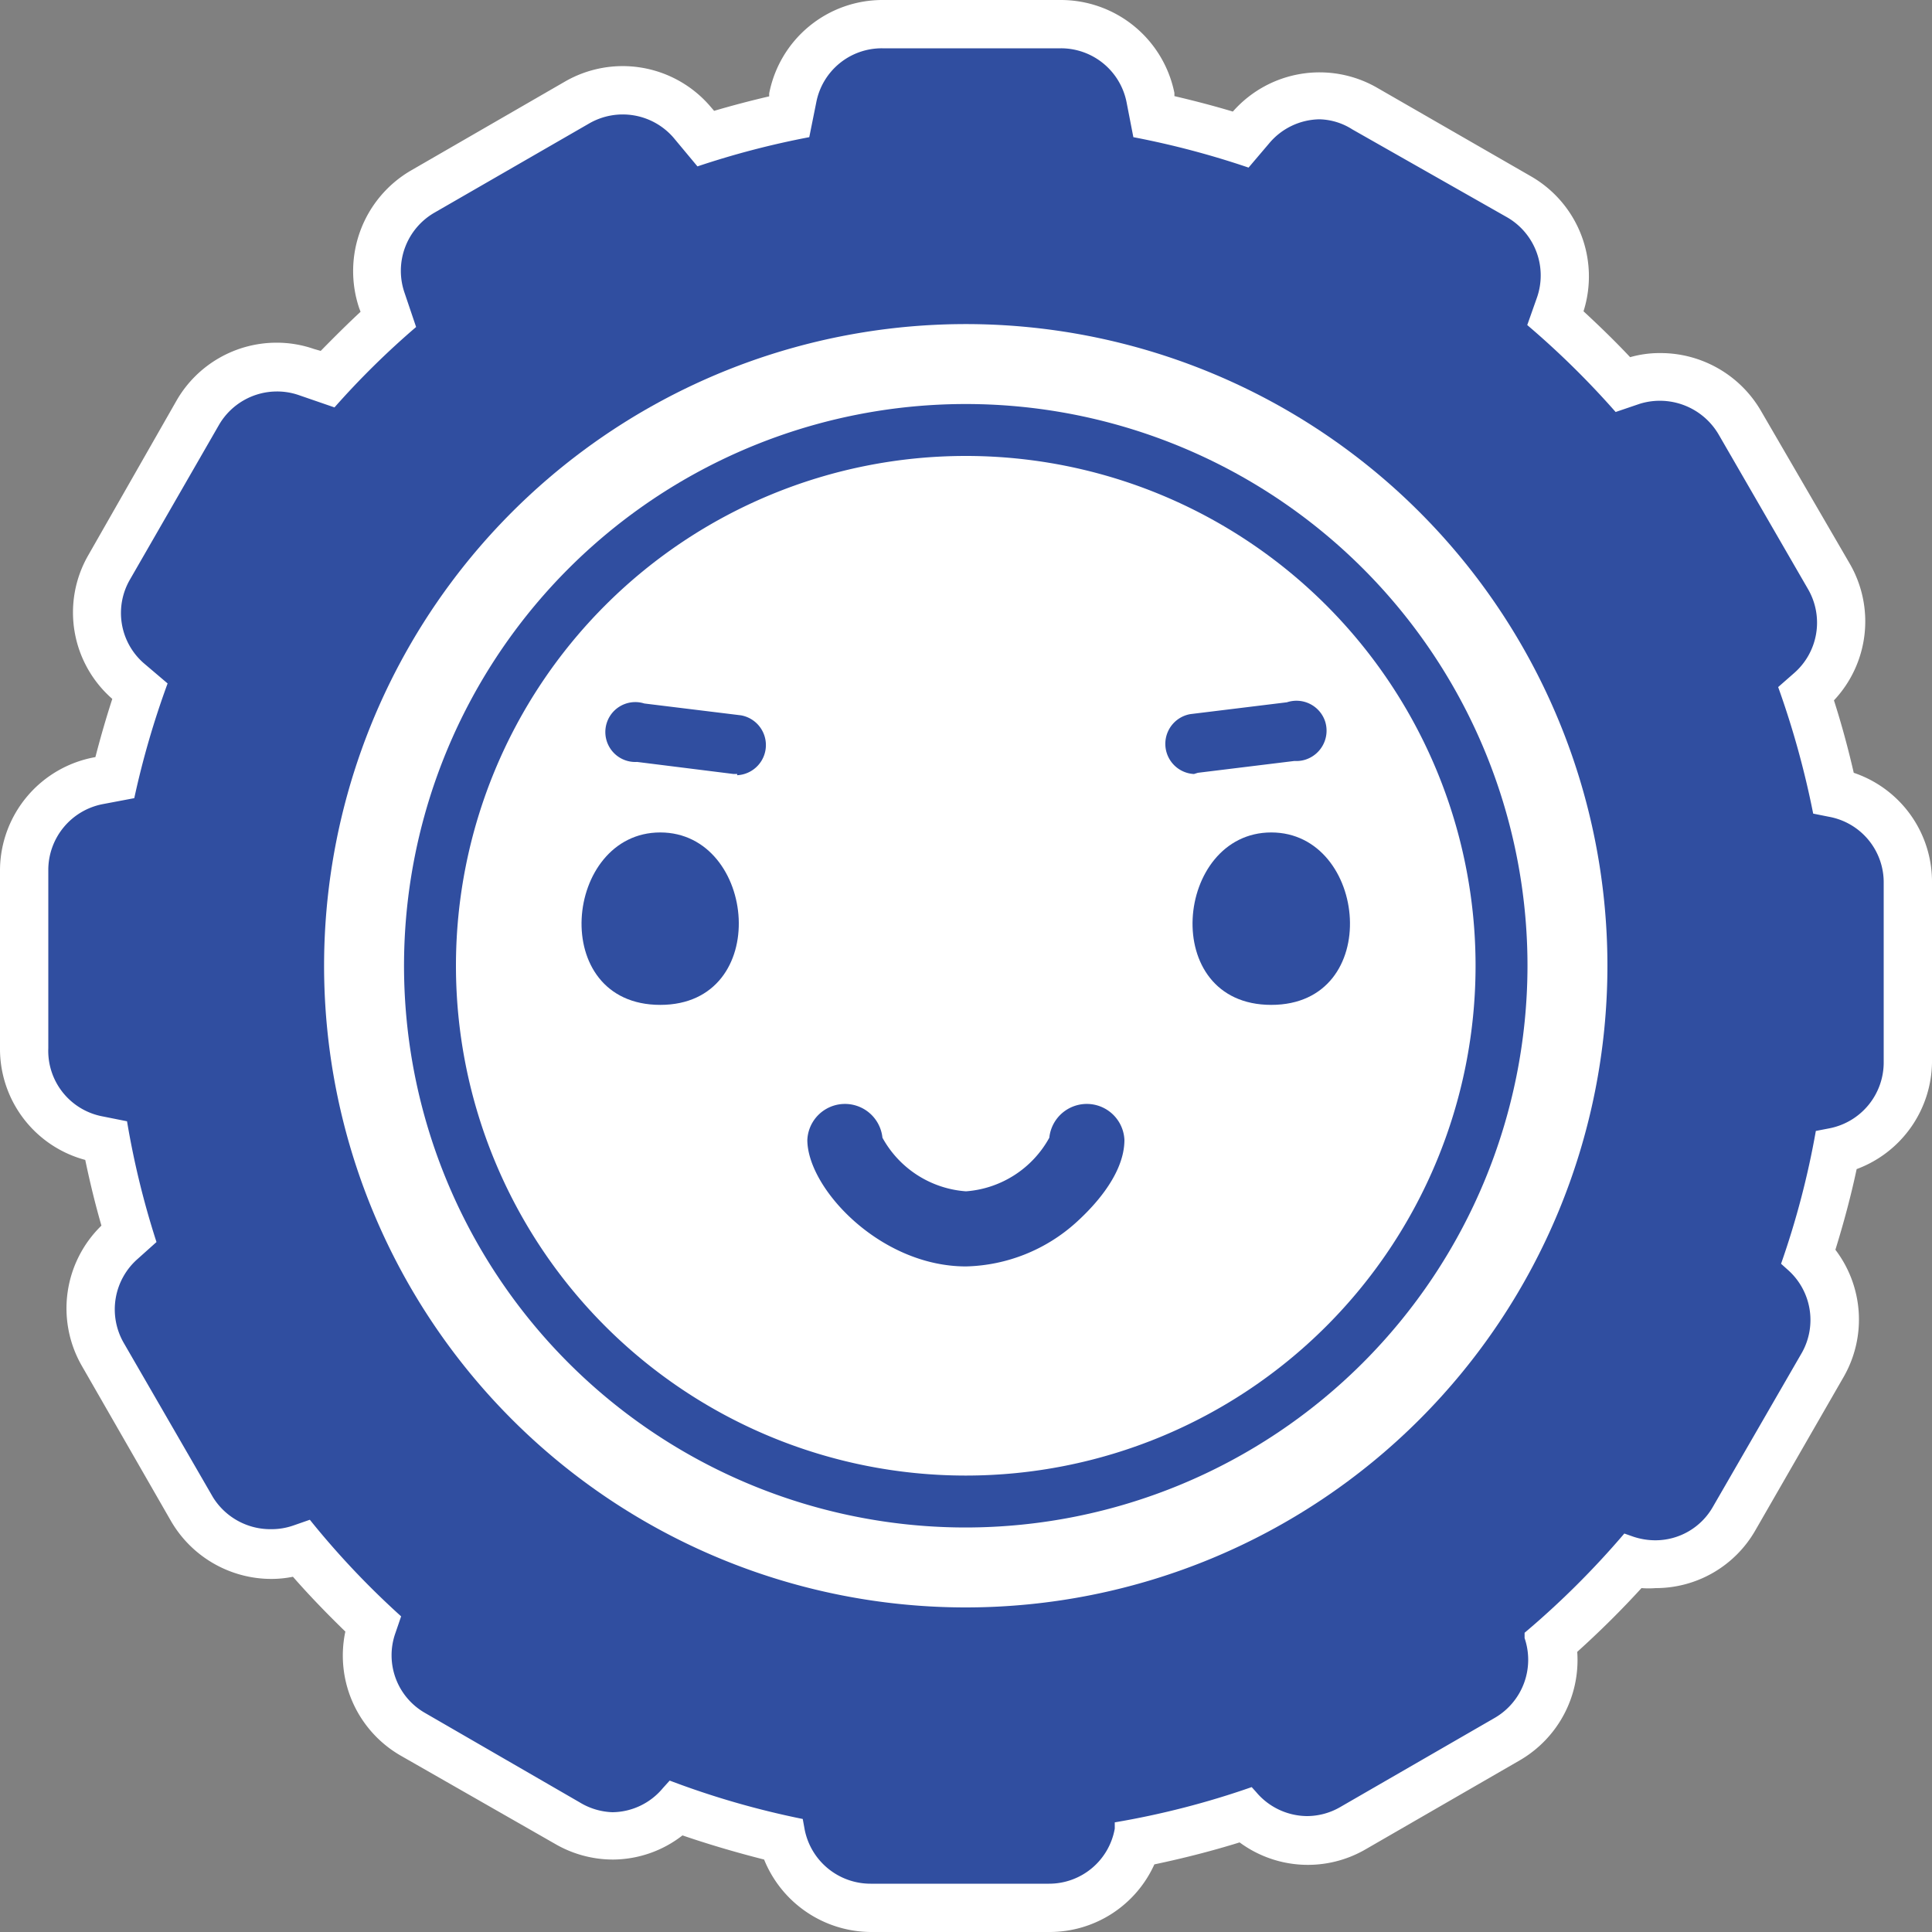 <svg xmlns="http://www.w3.org/2000/svg" width="80px" height="80px" viewBox="0 0 80 80"><rect x="0" y="0" width="80" height="80" fill="#808080" stroke="none"/><defs><style>.cls-1{fill:#304ea0;}.cls-2{fill:#fff;}</style></defs><g id="レイヤー_2" data-name="レイヤー 2"><g id="レイヤー_1-2" data-name="レイヤー 1"><path class="cls-1" d="M36.05,79a3.79,3.79,0,0,1-3.66-2.84A36.94,36.94,0,0,1,28,74.9a3.77,3.77,0,0,1-4.54.6l-6.4-3.7a3.77,3.77,0,0,1-1.68-4.49l0-.08a37.28,37.28,0,0,1-2.95-3.08h0a4,4,0,0,1-1.22.2A3.79,3.79,0,0,1,8,62.48l-3.7-6.4a3.78,3.78,0,0,1,.8-4.74l.27-.25a36.54,36.54,0,0,1-.94-3.88l-.34-.07A3.75,3.75,0,0,1,1,43.4V36a3.79,3.79,0,0,1,3.05-3.7l.68-.13a36.68,36.68,0,0,1,1-3.58L5.3,28.2a3.77,3.77,0,0,1-.79-4.73l3.69-6.4a3.8,3.8,0,0,1,3.27-1.88,3.7,3.7,0,0,1,1.23.21l.85.29a34.67,34.67,0,0,1,2.52-2.48l-.27-.78a3.81,3.81,0,0,1,1.68-4.49l6.4-3.7a3.82,3.82,0,0,1,1.89-.5A3.77,3.77,0,0,1,28.62,5l.6.7a35.24,35.24,0,0,1,3.46-.91l.16-.78a3.76,3.76,0,0,1,3.69-3h7.4a3.78,3.78,0,0,1,3.7,3.05l.15.78a34,34,0,0,1,3.6,1l.42-.48A3.77,3.77,0,0,1,54.64,4a3.72,3.72,0,0,1,1.86.49l6.41,3.69a3.77,3.77,0,0,1,1.68,4.49l-.18.52a36.2,36.2,0,0,1,2.79,2.75l.34-.12a3.67,3.67,0,0,1,1.22-.2A3.83,3.83,0,0,1,72,17.49l3.69,6.41a3.76,3.76,0,0,1-.79,4.73l-.15.13a35.69,35.69,0,0,1,1.13,4.08h0A3.76,3.76,0,0,1,79,36.56V44a3.79,3.79,0,0,1-3,3.68A36.12,36.12,0,0,1,74.91,52a3.78,3.78,0,0,1,.58,4.54L71.8,62.91a3.76,3.76,0,0,1-3.26,1.89h0a4,4,0,0,1-1-.12A36.2,36.2,0,0,1,64.23,68a3.79,3.79,0,0,1-1.8,4L56,75.71a3.75,3.75,0,0,1-4.49-.54A36.52,36.52,0,0,1,47,76.33,3.75,3.75,0,0,1,43.44,79Z"/><path class="cls-2" d="M36.53,2h7.4a2.77,2.77,0,0,1,2.72,2.24l.28,1.44A35.62,35.62,0,0,1,51.7,6.94l.85-1a2.77,2.77,0,0,1,2.09-1h0A2.64,2.64,0,0,1,56,5.36L62.41,9a2.78,2.78,0,0,1,1.24,3.3l-.41,1.16a35.55,35.55,0,0,1,3.66,3.6l1-.34A2.82,2.82,0,0,1,71.17,18l3.7,6.4a2.77,2.77,0,0,1-.59,3.48l-.65.57a36.65,36.65,0,0,1,1.45,5.24l.65.13A2.76,2.76,0,0,1,78,36.56V44a2.78,2.78,0,0,1-2.24,2.72l-.57.11a35,35,0,0,1-1.44,5.5l.29.26A2.77,2.77,0,0,1,74.62,56l-3.69,6.39a2.74,2.74,0,0,1-2.39,1.39,2.89,2.89,0,0,1-.91-.15l-.37-.13a35.62,35.62,0,0,1-4.13,4.11l0,.22a2.78,2.78,0,0,1-1.23,3.3l-6.41,3.7a2.75,2.75,0,0,1-1.38.37,2.78,2.78,0,0,1-2.1-1L51.83,74a34.71,34.71,0,0,1-5.67,1.46v.26A2.76,2.76,0,0,1,43.44,78H36.05a2.78,2.78,0,0,1-2.73-2.24l-.08-.44a35.06,35.06,0,0,1-5.51-1.59l-.28.31a2.75,2.75,0,0,1-2.09,1A2.78,2.78,0,0,1,24,74.63l-6.4-3.7a2.75,2.75,0,0,1-1.23-3.3l.24-.7a34.5,34.5,0,0,1-3.78-4l-.69.24a2.73,2.73,0,0,1-.89.15A2.8,2.8,0,0,1,8.82,62l-3.7-6.4a2.78,2.78,0,0,1,.59-3.48l.77-.69a35,35,0,0,1-1.22-5l-1-.2A2.76,2.76,0,0,1,2,43.41V36A2.78,2.78,0,0,1,4.24,33.3l1.32-.25A35.81,35.81,0,0,1,6.94,28.3l-1-.85A2.76,2.76,0,0,1,5.38,24l3.69-6.41a2.78,2.78,0,0,1,2.4-1.38,2.74,2.74,0,0,1,.9.15l1.48.51a34.27,34.27,0,0,1,3.38-3.33l-.48-1.42A2.78,2.78,0,0,1,18,8.8l6.4-3.69a2.78,2.78,0,0,1,3.48.58l1,1.2a35.41,35.41,0,0,1,4.63-1.21l.29-1.44A2.76,2.76,0,0,1,36.53,2m0-2a4.78,4.78,0,0,0-4.68,3.87l0,.12q-1.16.27-2.28.6l-.18-.21a4.78,4.78,0,0,0-6-1L17,7.07a4.82,4.82,0,0,0-2.13,5.68l.06.16c-.56.52-1.11,1.07-1.65,1.62L13,14.45a4.7,4.7,0,0,0-1.54-.26,4.78,4.78,0,0,0-4.14,2.38L3.65,23a4.75,4.75,0,0,0,1,5.94c-.26.8-.49,1.6-.7,2.41h0A4.78,4.78,0,0,0,0,36v7.39a4.76,4.76,0,0,0,3.53,4.64c.19.91.41,1.82.67,2.72a4.78,4.78,0,0,0-.81,5.81L7.09,63a4.81,4.81,0,0,0,4.14,2.38,4.5,4.5,0,0,0,.9-.09c.69.79,1.42,1.54,2.17,2.27a4.78,4.78,0,0,0,2.28,5.13L23,76.36a4.77,4.77,0,0,0,2.38.64,4.72,4.72,0,0,0,2.88-1c1.11.38,2.24.71,3.38,1a4.8,4.8,0,0,0,4.43,3h7.39a4.76,4.76,0,0,0,4.34-2.8c1.19-.25,2.37-.55,3.53-.91a4.76,4.76,0,0,0,5.21.29l6.41-3.7a4.8,4.8,0,0,0,2.36-4.48c.93-.84,1.82-1.72,2.66-2.64a3.81,3.81,0,0,0,.59,0,4.75,4.75,0,0,0,4.13-2.4L76.35,57A4.77,4.77,0,0,0,76,51.75c.34-1.1.64-2.21.88-3.34A4.78,4.78,0,0,0,80,44V36.56A4.76,4.76,0,0,0,76.76,32c-.23-1-.5-2-.82-3a4.77,4.77,0,0,0,.66-5.65L72.91,17a4.81,4.81,0,0,0-4.15-2.38,4.45,4.45,0,0,0-1.26.17c-.62-.66-1.27-1.29-1.93-1.9a4.78,4.78,0,0,0-2.16-5.58L57,3.62a4.78,4.78,0,0,0-5.95,1c-.8-.24-1.61-.45-2.42-.64l0-.13A4.8,4.8,0,0,0,43.93,0H36.56l0,2V0Z"/><path class="cls-2" d="M40,66.56A26.57,26.57,0,1,1,66.56,40,26.57,26.57,0,0,1,40,66.56Z"/><path class="cls-1" d="M40,63.25A23.26,23.26,0,1,1,63.25,40h0A23.28,23.28,0,0,1,40,63.25Z"/><path class="cls-2" d="M40,18.88A21.11,21.11,0,1,0,61.1,40,21.11,21.11,0,0,0,40,18.88Z"/><path class="cls-1" d="M40,52.44c-3.56,0-6.57-3.24-6.57-5.24a1.56,1.56,0,0,1,3.11-.09A4.3,4.3,0,0,0,40,49.33a4.3,4.3,0,0,0,3.45-2.22,1.56,1.56,0,0,1,3.11.09h0c0,1.56-1.54,3-2,3.42A7.05,7.05,0,0,1,40,52.44Z"/><path class="cls-1" d="M52.64,41.61c-4.68,0-4-7.14,0-7.14S57.32,41.61,52.64,41.61Z"/><path class="cls-1" d="M27.34,41.61c-4.68,0-4-7.14,0-7.14S32,41.61,27.34,41.61Z"/><path class="cls-1" d="M49.44,32.05a1.25,1.25,0,0,1-.15-2.48l4-.49a1.25,1.25,0,0,1,1.58.79,1.26,1.26,0,0,1-.8,1.58,1.24,1.24,0,0,1-.47.06l-4,.49Z"/><path class="cls-1" d="M30.53,32.05h-.15l-4-.5a1.24,1.24,0,1,1,.3-2.42l4,.49a1.25,1.25,0,0,1-.16,2.48Z"/></g></g></svg>